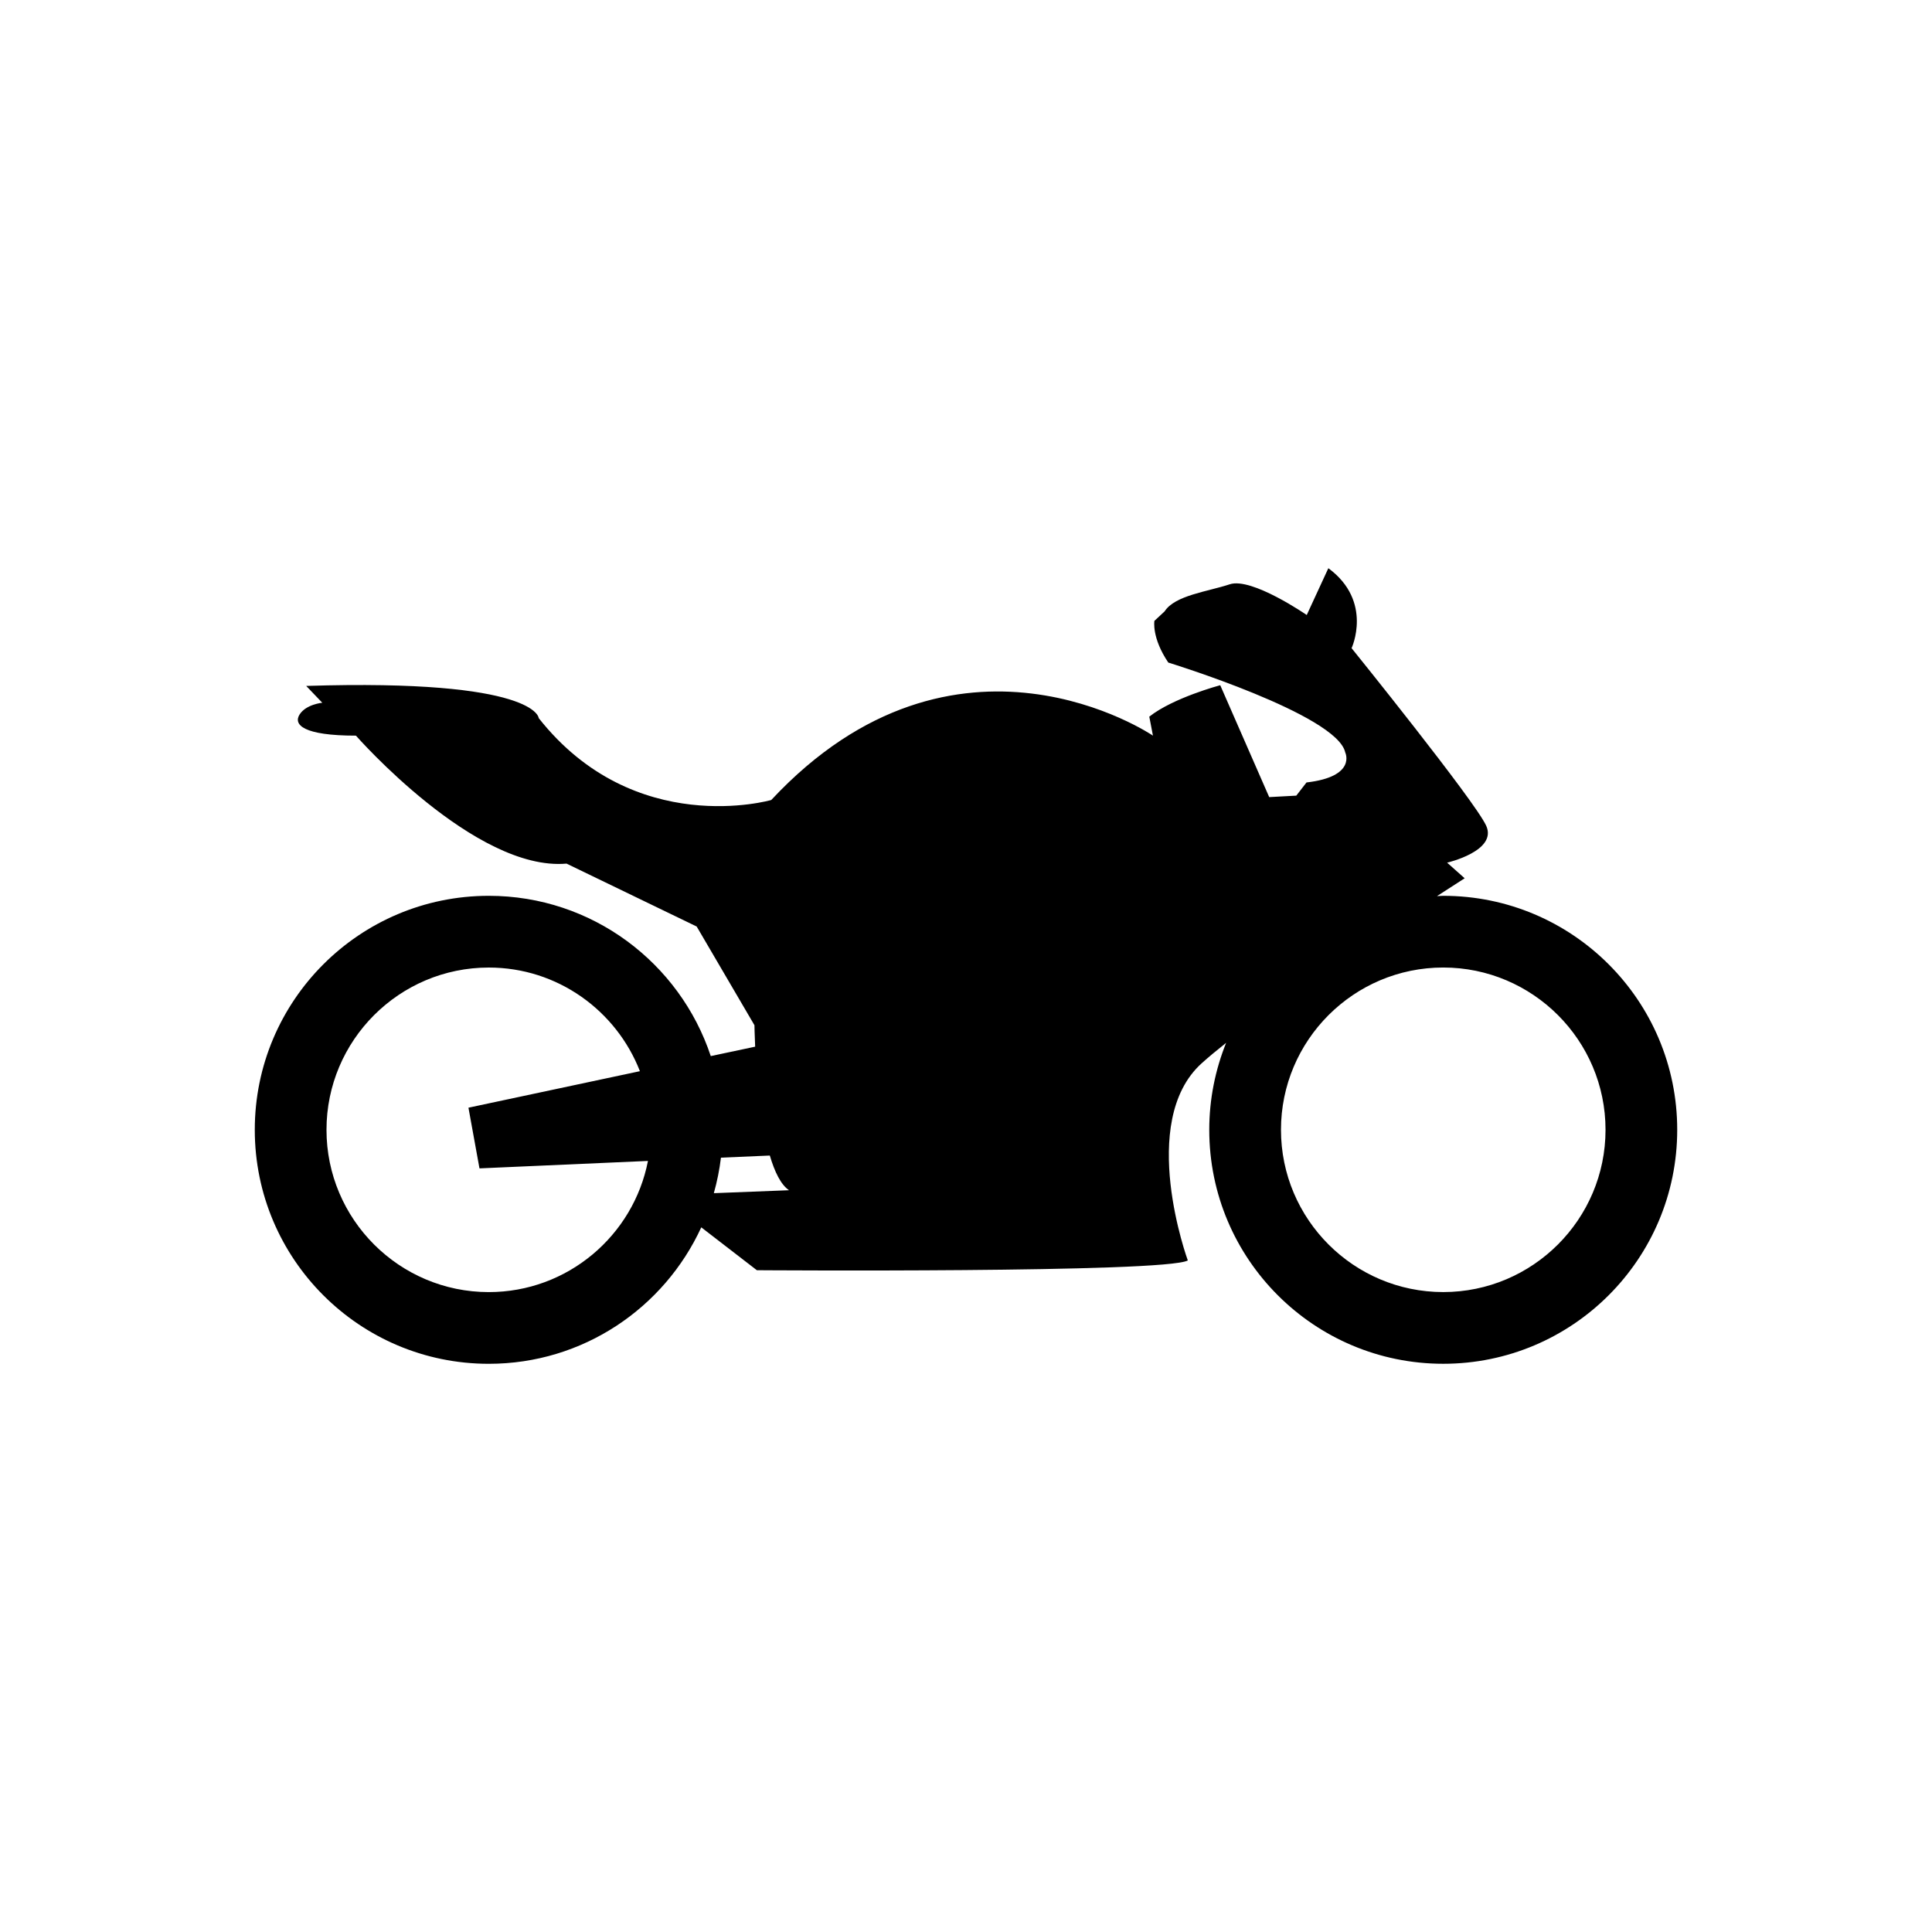 <?xml version="1.0" encoding="utf-8"?>
<!-- Generator: Adobe Illustrator 16.0.0, SVG Export Plug-In . SVG Version: 6.00 Build 0)  -->
<!DOCTYPE svg PUBLIC "-//W3C//DTD SVG 1.1//EN" "http://www.w3.org/Graphics/SVG/1.1/DTD/svg11.dtd">
<svg version="1.1" id="Layer_1" xmlns="http://www.w3.org/2000/svg" xmlns:xlink="http://www.w3.org/1999/xlink" x="0px" y="0px"
	 width="350px" height="350px" viewBox="0 0 350 350" enable-background="new 0 0 350 350" xml:space="preserve">
<g>
	<g>
		<path d="M88.547,162.285c-23.411,0-42.391,18.978-42.391,42.393c0,23.409,18.979,42.388,42.391,42.388
			c17.093,0,31.79-10.142,38.494-24.721l10.071,7.766c0,0,74.006,0.528,78.071-1.769c0,0-9.185-25.081,2.473-35.683
			c1.228-1.115,2.77-2.39,4.466-3.736c-1.954,4.869-3.053,10.177-3.053,15.751c0,23.413,18.977,42.387,42.389,42.387
			c23.41,0,42.386-18.982,42.386-42.387c0-23.415-18.98-42.389-42.386-42.389c-0.386,0-0.752,0.048-1.135,0.056
			c3.063-1.987,5.016-3.234,5.016-3.234l-3.18-2.828c0,0,9.186-2.116,7.07-6.711c-2.123-4.595-24.376-32.147-24.376-32.147
			s3.942-8.479-4.21-14.485l-3.915,8.479c0,0-9.98-6.889-13.952-5.563c-3.975,1.324-9.933,1.988-11.793,4.902l-1.854,1.722
			c0,0-0.523,3.05,2.517,7.553c0,0,30.604,9.405,32.058,16.292c0,0,2.123,4.377-7.021,5.43l-1.849,2.387l-4.907,0.265l-8.871-20.27
			c0,0-8.483,2.251-12.852,5.694l0.662,3.441c0,0-35.632-24.237-69.148,11.66c0,0-24.771,7.151-42.125-14.836
			c0,0-0.265-7.154-42.124-5.829l2.916,3.047c0,0-2.916,0.265-4.106,2.119c-1.189,1.853,0.662,3.84,10.202,3.84
			c0,0,21.597,24.638,38.153,23.183l23.576,11.395l10.467,17.882c0,0,0.019,1.536,0.127,3.886c-2.43,0.519-5.152,1.092-8.042,1.705
			C123.162,174.458,107.291,162.285,88.547,162.285z M261.457,175.275c16.214,0,29.399,13.189,29.399,29.399
			c0,16.211-13.19,29.396-29.399,29.396c-16.214,0-29.396-13.188-29.396-29.396C232.061,188.464,245.243,175.275,261.457,175.275z
			 M88.547,234.075c-16.21,0-29.4-13.19-29.4-29.397c0-16.214,13.19-29.398,29.4-29.398c12.461,0,23.108,7.808,27.378,18.775
			c-15.589,3.314-31.061,6.614-31.061,6.614l1.997,10.994l30.523-1.348C114.756,223.834,102.83,234.075,88.547,234.075z
			 M139.46,209.337c0.866,2.942,1.996,5.281,3.481,6.284l-13.623,0.533c0.584-2.086,1.025-4.228,1.29-6.433L139.46,209.337z"/>
	</g>
</g>
</svg>
